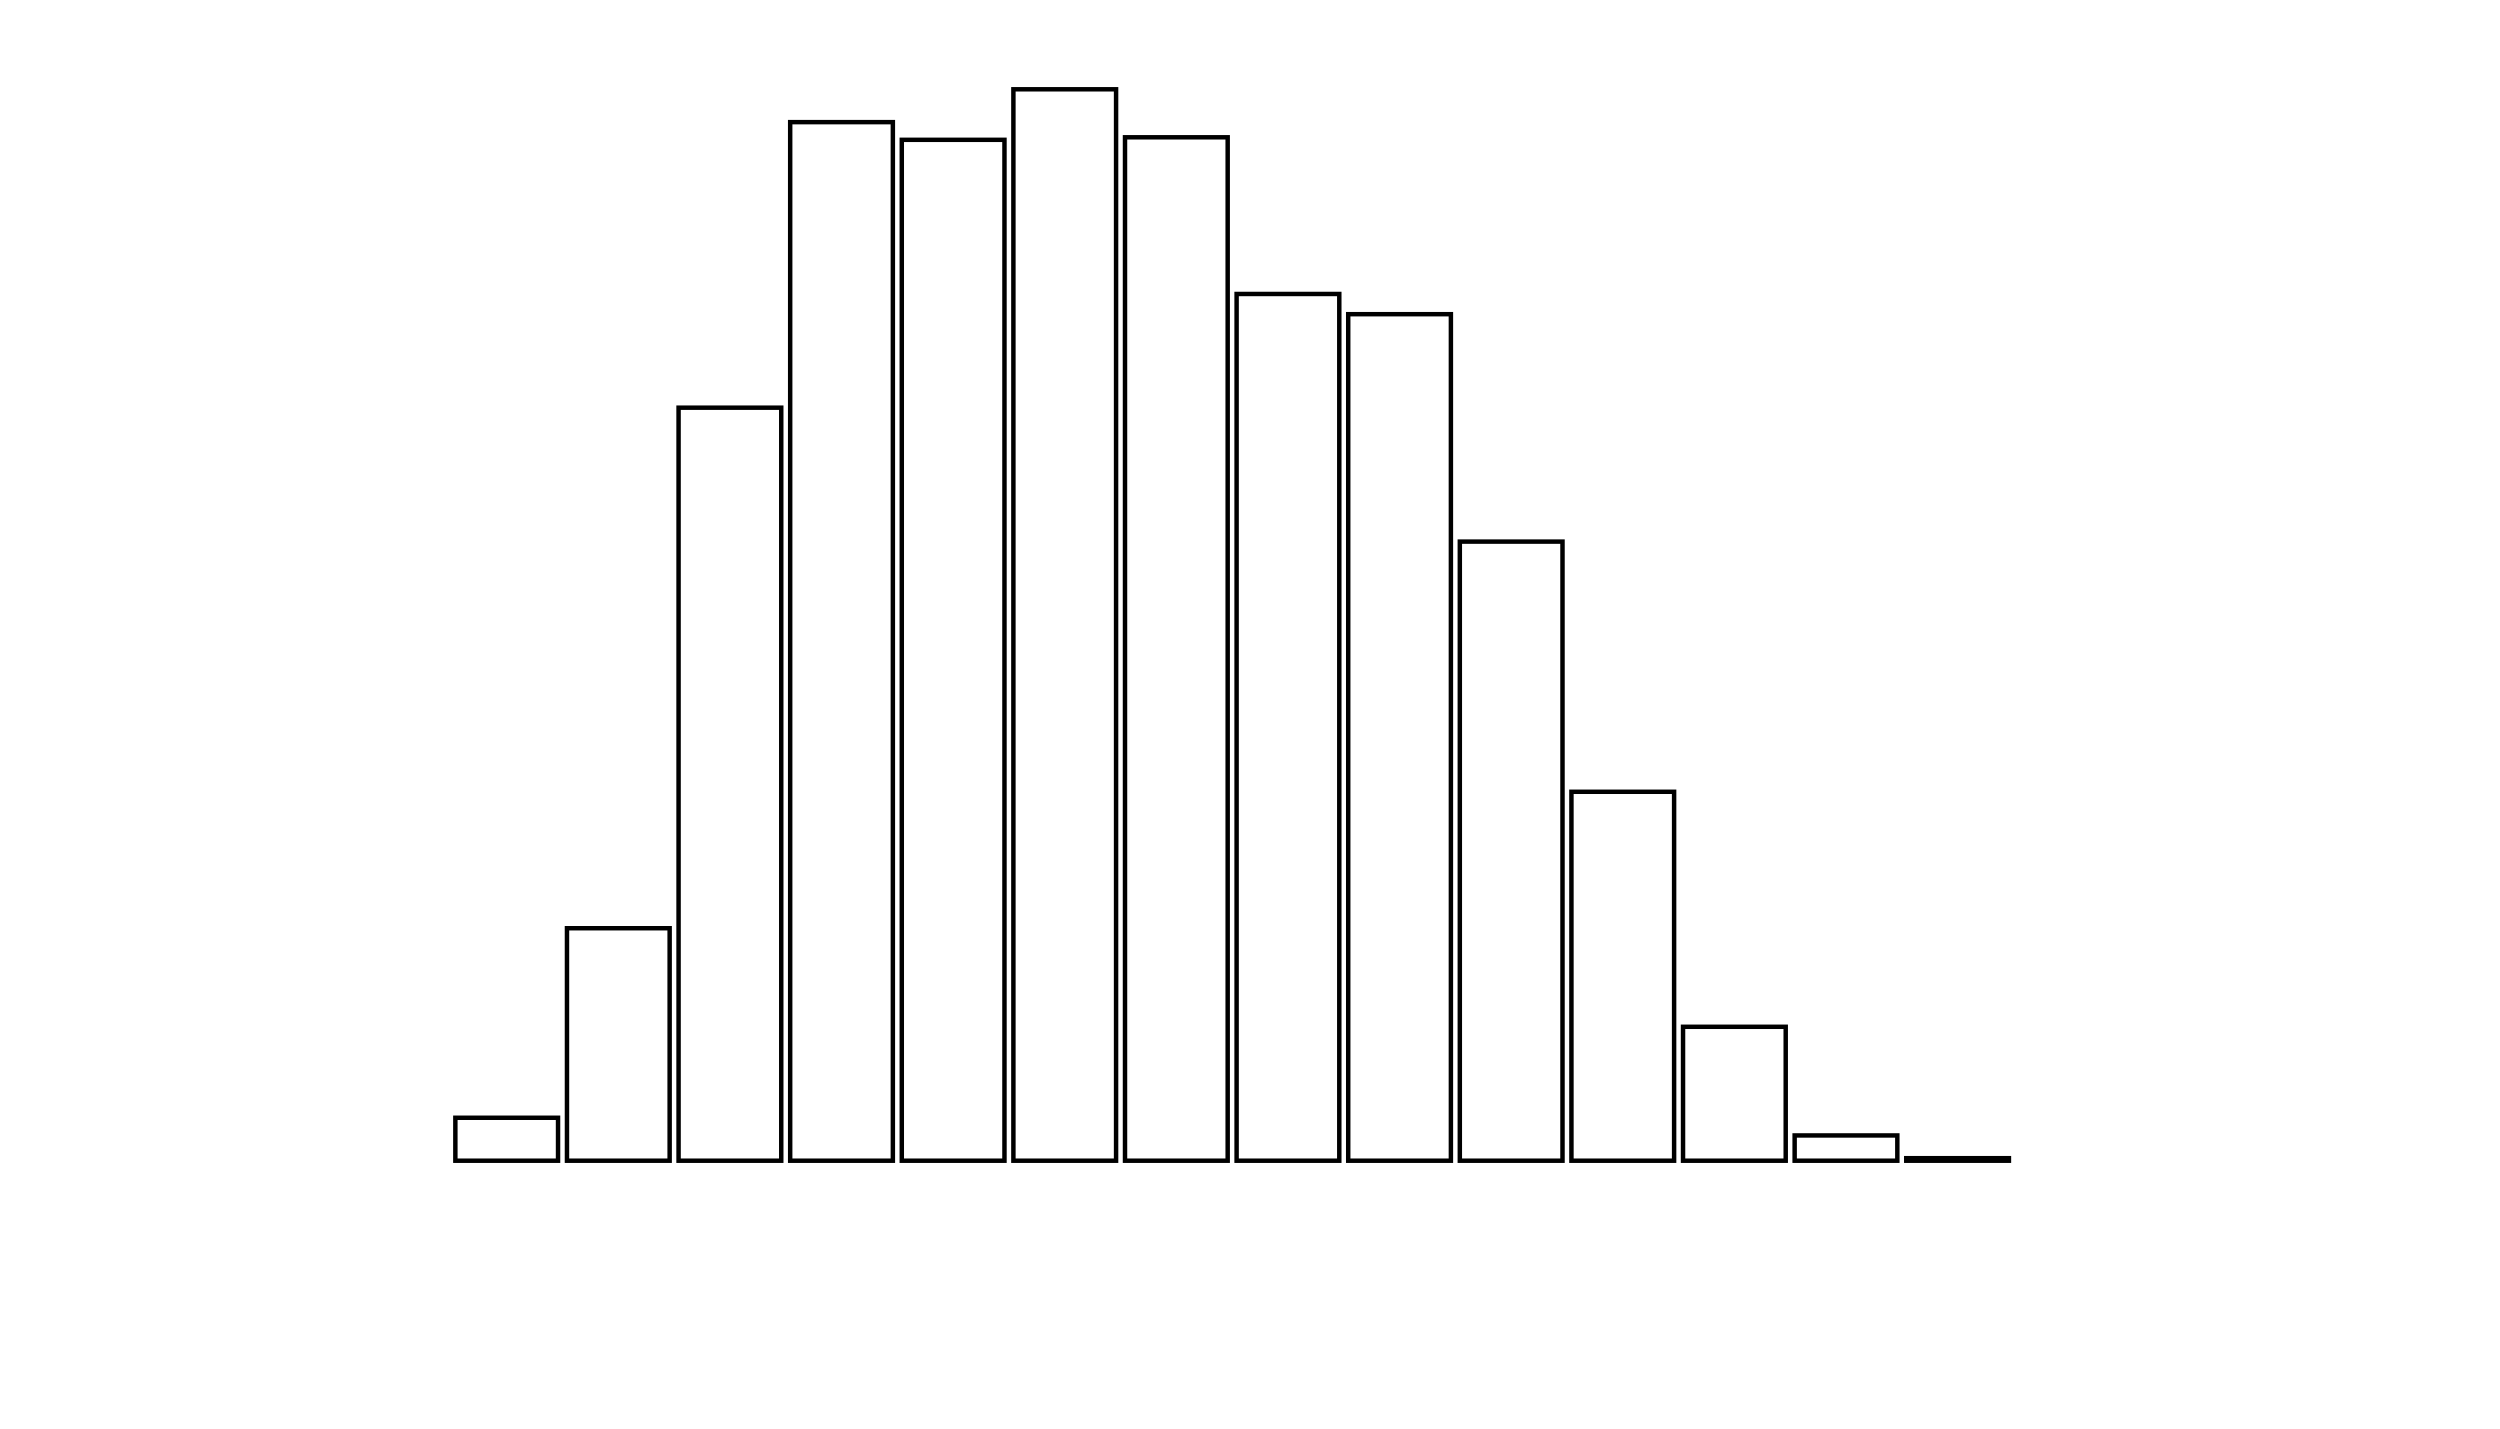 <svg xmlns="http://www.w3.org/2000/svg" width="280" height="160"><defs><style type="text/css"><![CDATA[ 
.bar rect {
  fill-opacity: 0;
  stroke:       black;
  stroke-width: 0.5;
}

.highlight rect {
  fill:       red;
  fill-opacity: 1;
}
.axis path,
.axis line {
  fill: none;
  stroke: #000;
  shape-rendering: crispEdges;
}
 ]]></style></defs><g transform="translate(50,10)"><g class="bar" transform="translate(0,115.189)"><rect x="1" width="11.5" height="4.811"></rect></g><g class="bar" transform="translate(12.5,93.962)"><rect x="1" width="11.5" height="26.038"></rect></g><g class="bar" transform="translate(25,35.66)"><rect x="1" width="11.5" height="84.34"></rect></g><g class="bar" transform="translate(37.5,3.679)"><rect x="1" width="11.5" height="116.321"></rect></g><g class="bar" transform="translate(50,5.66)"><rect x="1" width="11.5" height="114.34"></rect></g><g class="bar" transform="translate(62.5,0)"><rect x="1" width="11.5" height="120"></rect></g><g class="bar" transform="translate(75,5.377)"><rect x="1" width="11.5" height="114.623"></rect></g><g class="bar" transform="translate(87.5,22.925)"><rect x="1" width="11.5" height="97.075"></rect></g><g class="bar" transform="translate(100,25.189)"><rect x="1" width="11.5" height="94.811"></rect></g><g class="bar" transform="translate(112.5,50.66)"><rect x="1" width="11.5" height="69.34"></rect></g><g class="bar" transform="translate(125,78.679)"><rect x="1" width="11.5" height="41.321"></rect></g><g class="bar" transform="translate(137.5,105)"><rect x="1" width="11.5" height="15"></rect></g><g class="bar" transform="translate(150,117.17)"><rect x="1" width="11.5" height="2.83"></rect></g><g class="bar" transform="translate(162.5,119.717)"><rect x="1" width="11.5" height="0.283"></rect></g><g class="bar" transform="translate(175,120)"><rect x="1" width="11.5" height="0"></rect></g><g class="bar" transform="translate(187.5,120)"><rect x="1" width="11.5" height="0"></rect></g></g></svg>